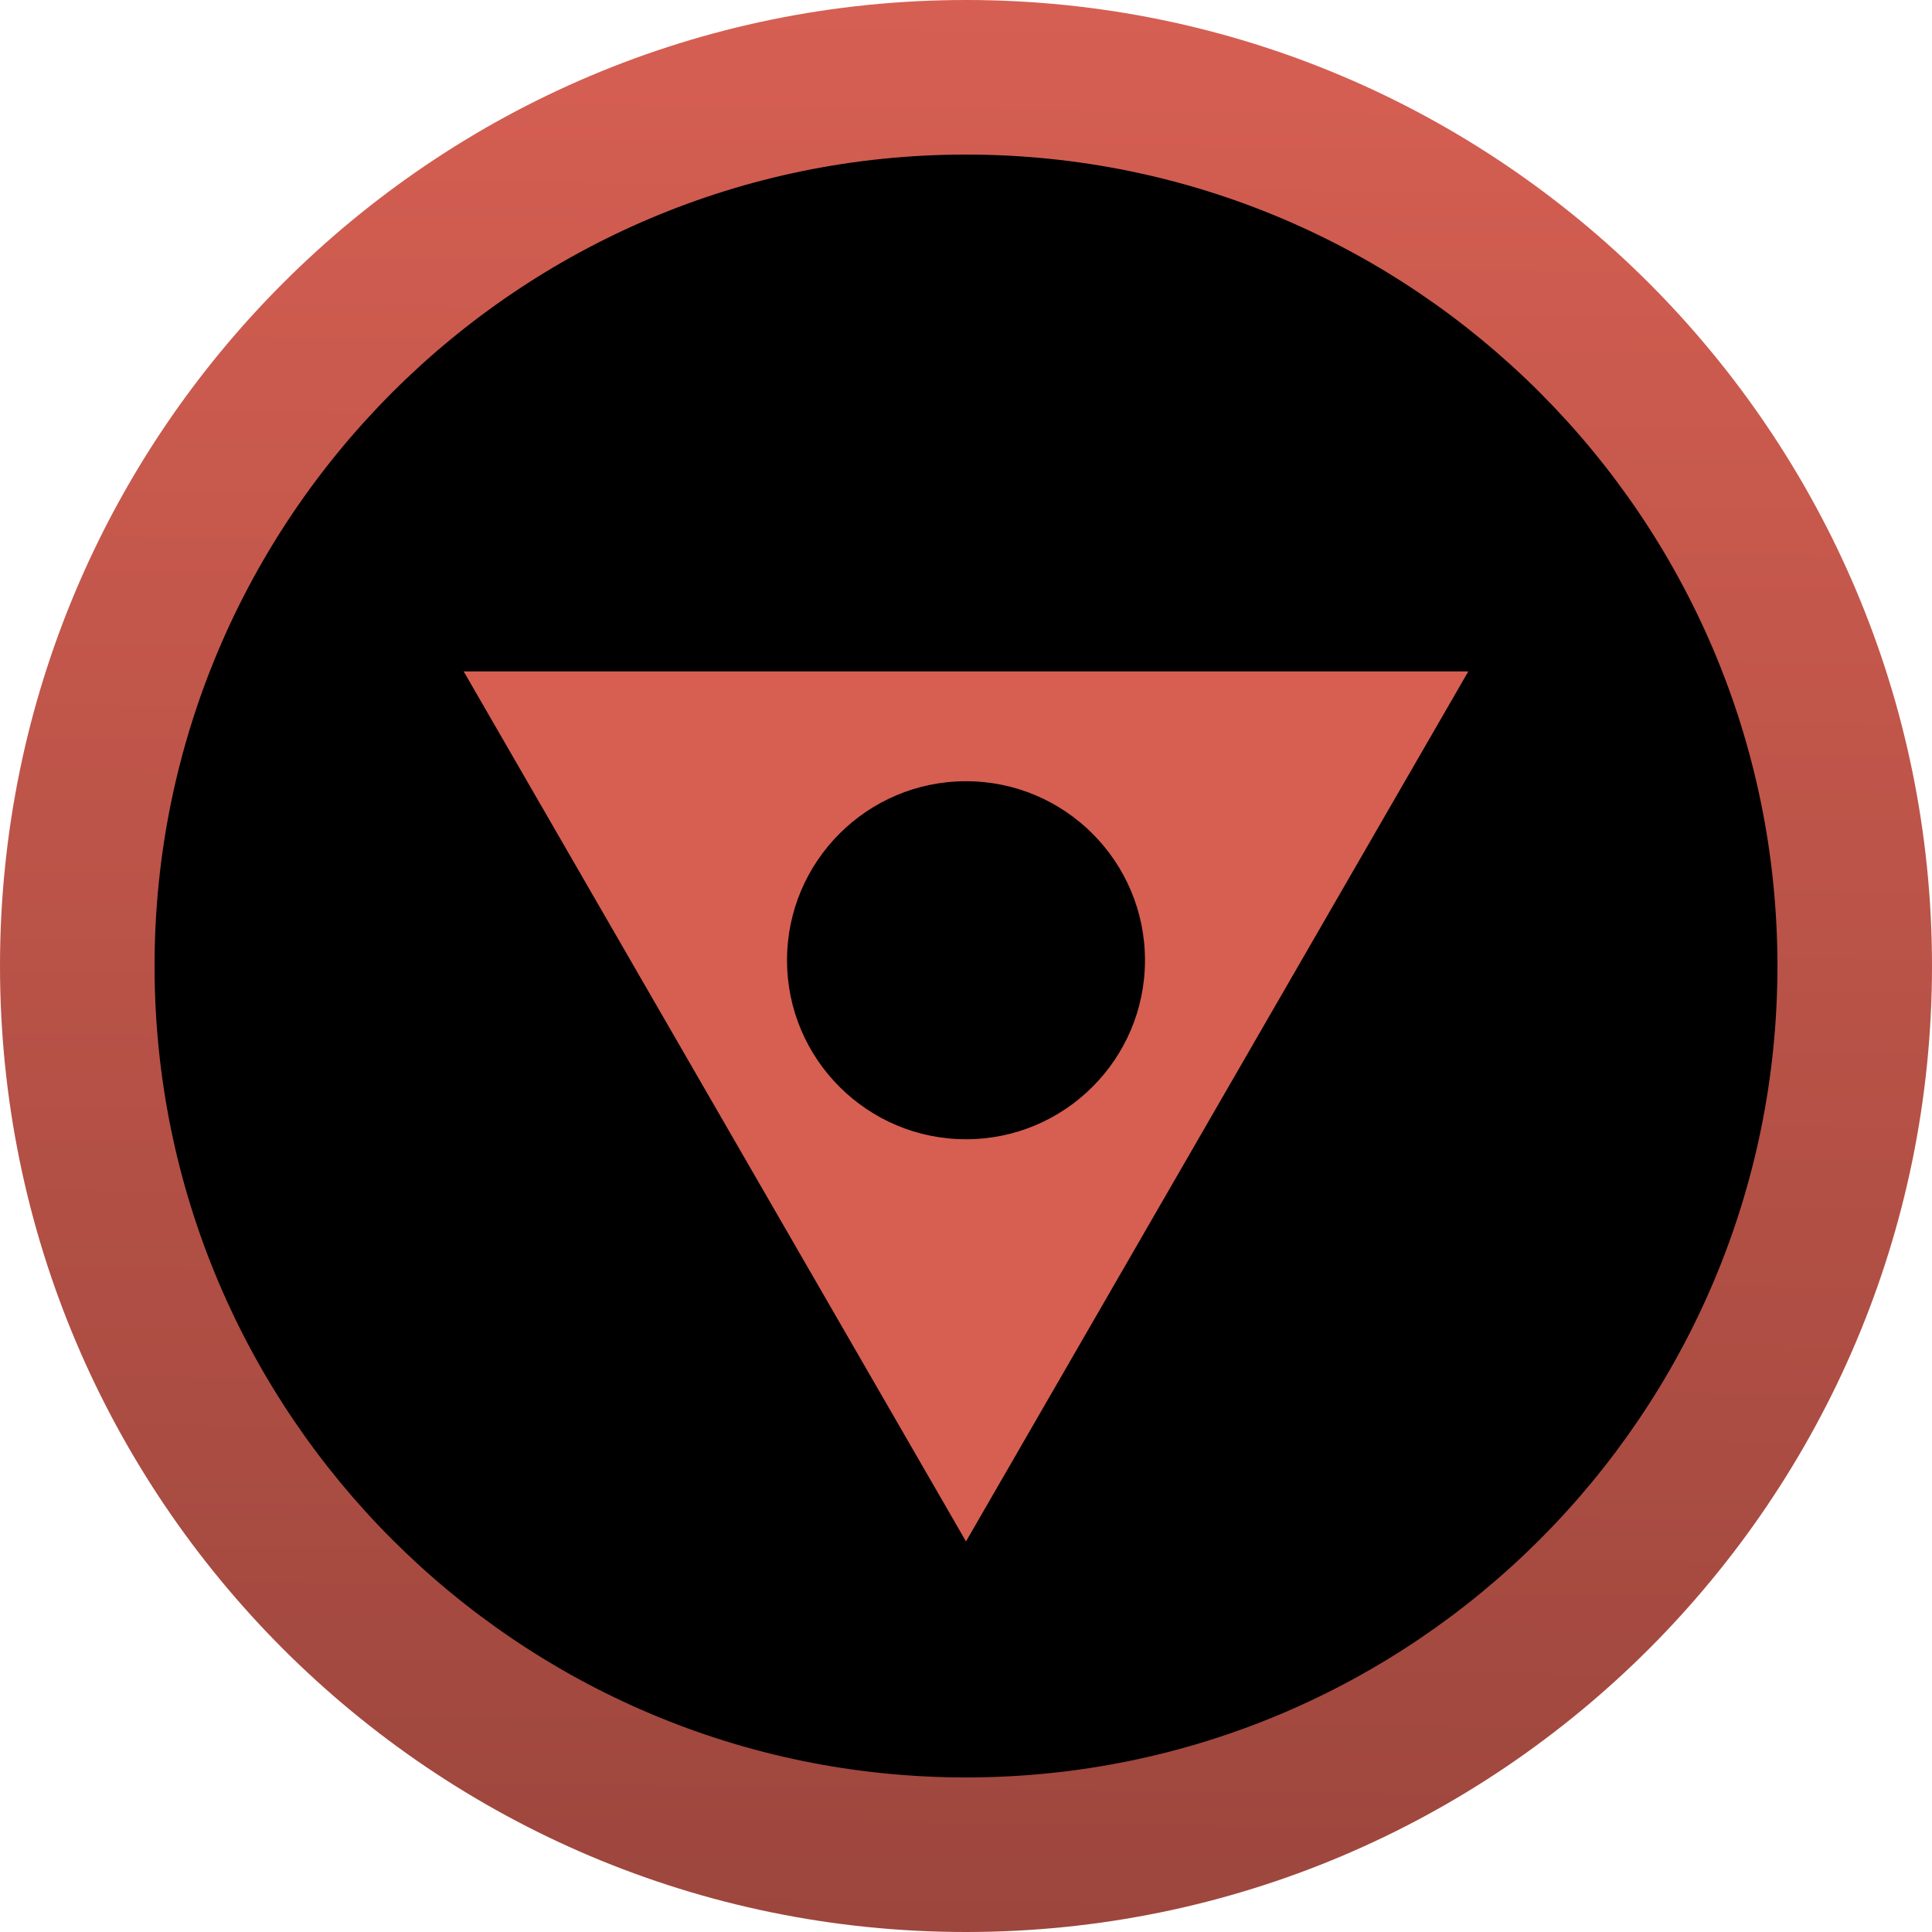 <svg xmlns="http://www.w3.org/2000/svg" xmlns:xlink="http://www.w3.org/1999/xlink" style="isolation:isolate" viewBox="0 0 25 25" width="25" height="25"><defs><clipPath id="_clipPath_RAuedYwlyfoRHh03OHThsDo3MbdUnbuk"><rect width="25" height="25"/></clipPath></defs><g clip-path="url(#_clipPath_RAuedYwlyfoRHh03OHThsDo3MbdUnbuk)"><linearGradient id="_lgradient_5" x1="50.024%" y1="-2.272%" x2="48.91%" y2="102.262%"><stop offset="2.174%" stop-opacity="1" style="stop-color:rgb(214,95,82)"/><stop offset="97.826%" stop-opacity="1" style="stop-color:rgb(156,70,61)"/></linearGradient><path d=" M 0 12.5 C 0 5.601 5.601 0 12.5 0 C 19.399 0 25 5.601 25 12.5 C 25 19.399 19.399 25 12.5 25 C 5.601 25 0 19.399 0 12.5 Z " fill="url(#_lgradient_5)"/><path d=" M 2 12.5 C 2 6.705 6.705 2 12.5 2 C 18.295 2 23 6.705 23 12.5 C 23 18.295 18.295 23 12.5 23 C 6.705 23 2 18.295 2 12.5 Z " fill="rgb(0,0,0)"/><g id="Group"><polygon points="6,8.688,19,8.688,12.5,19.946" fill="rgb(214,95,82)"/><path d=" M 10.184 12.426 C 10.184 11.147 11.222 10.109 12.5 10.109 C 13.778 10.109 14.816 11.147 14.816 12.426 C 14.816 13.704 13.778 14.742 12.5 14.742 C 11.222 14.742 10.184 13.704 10.184 12.426 Z " fill="rgb(0,0,0)"/></g></g></svg>